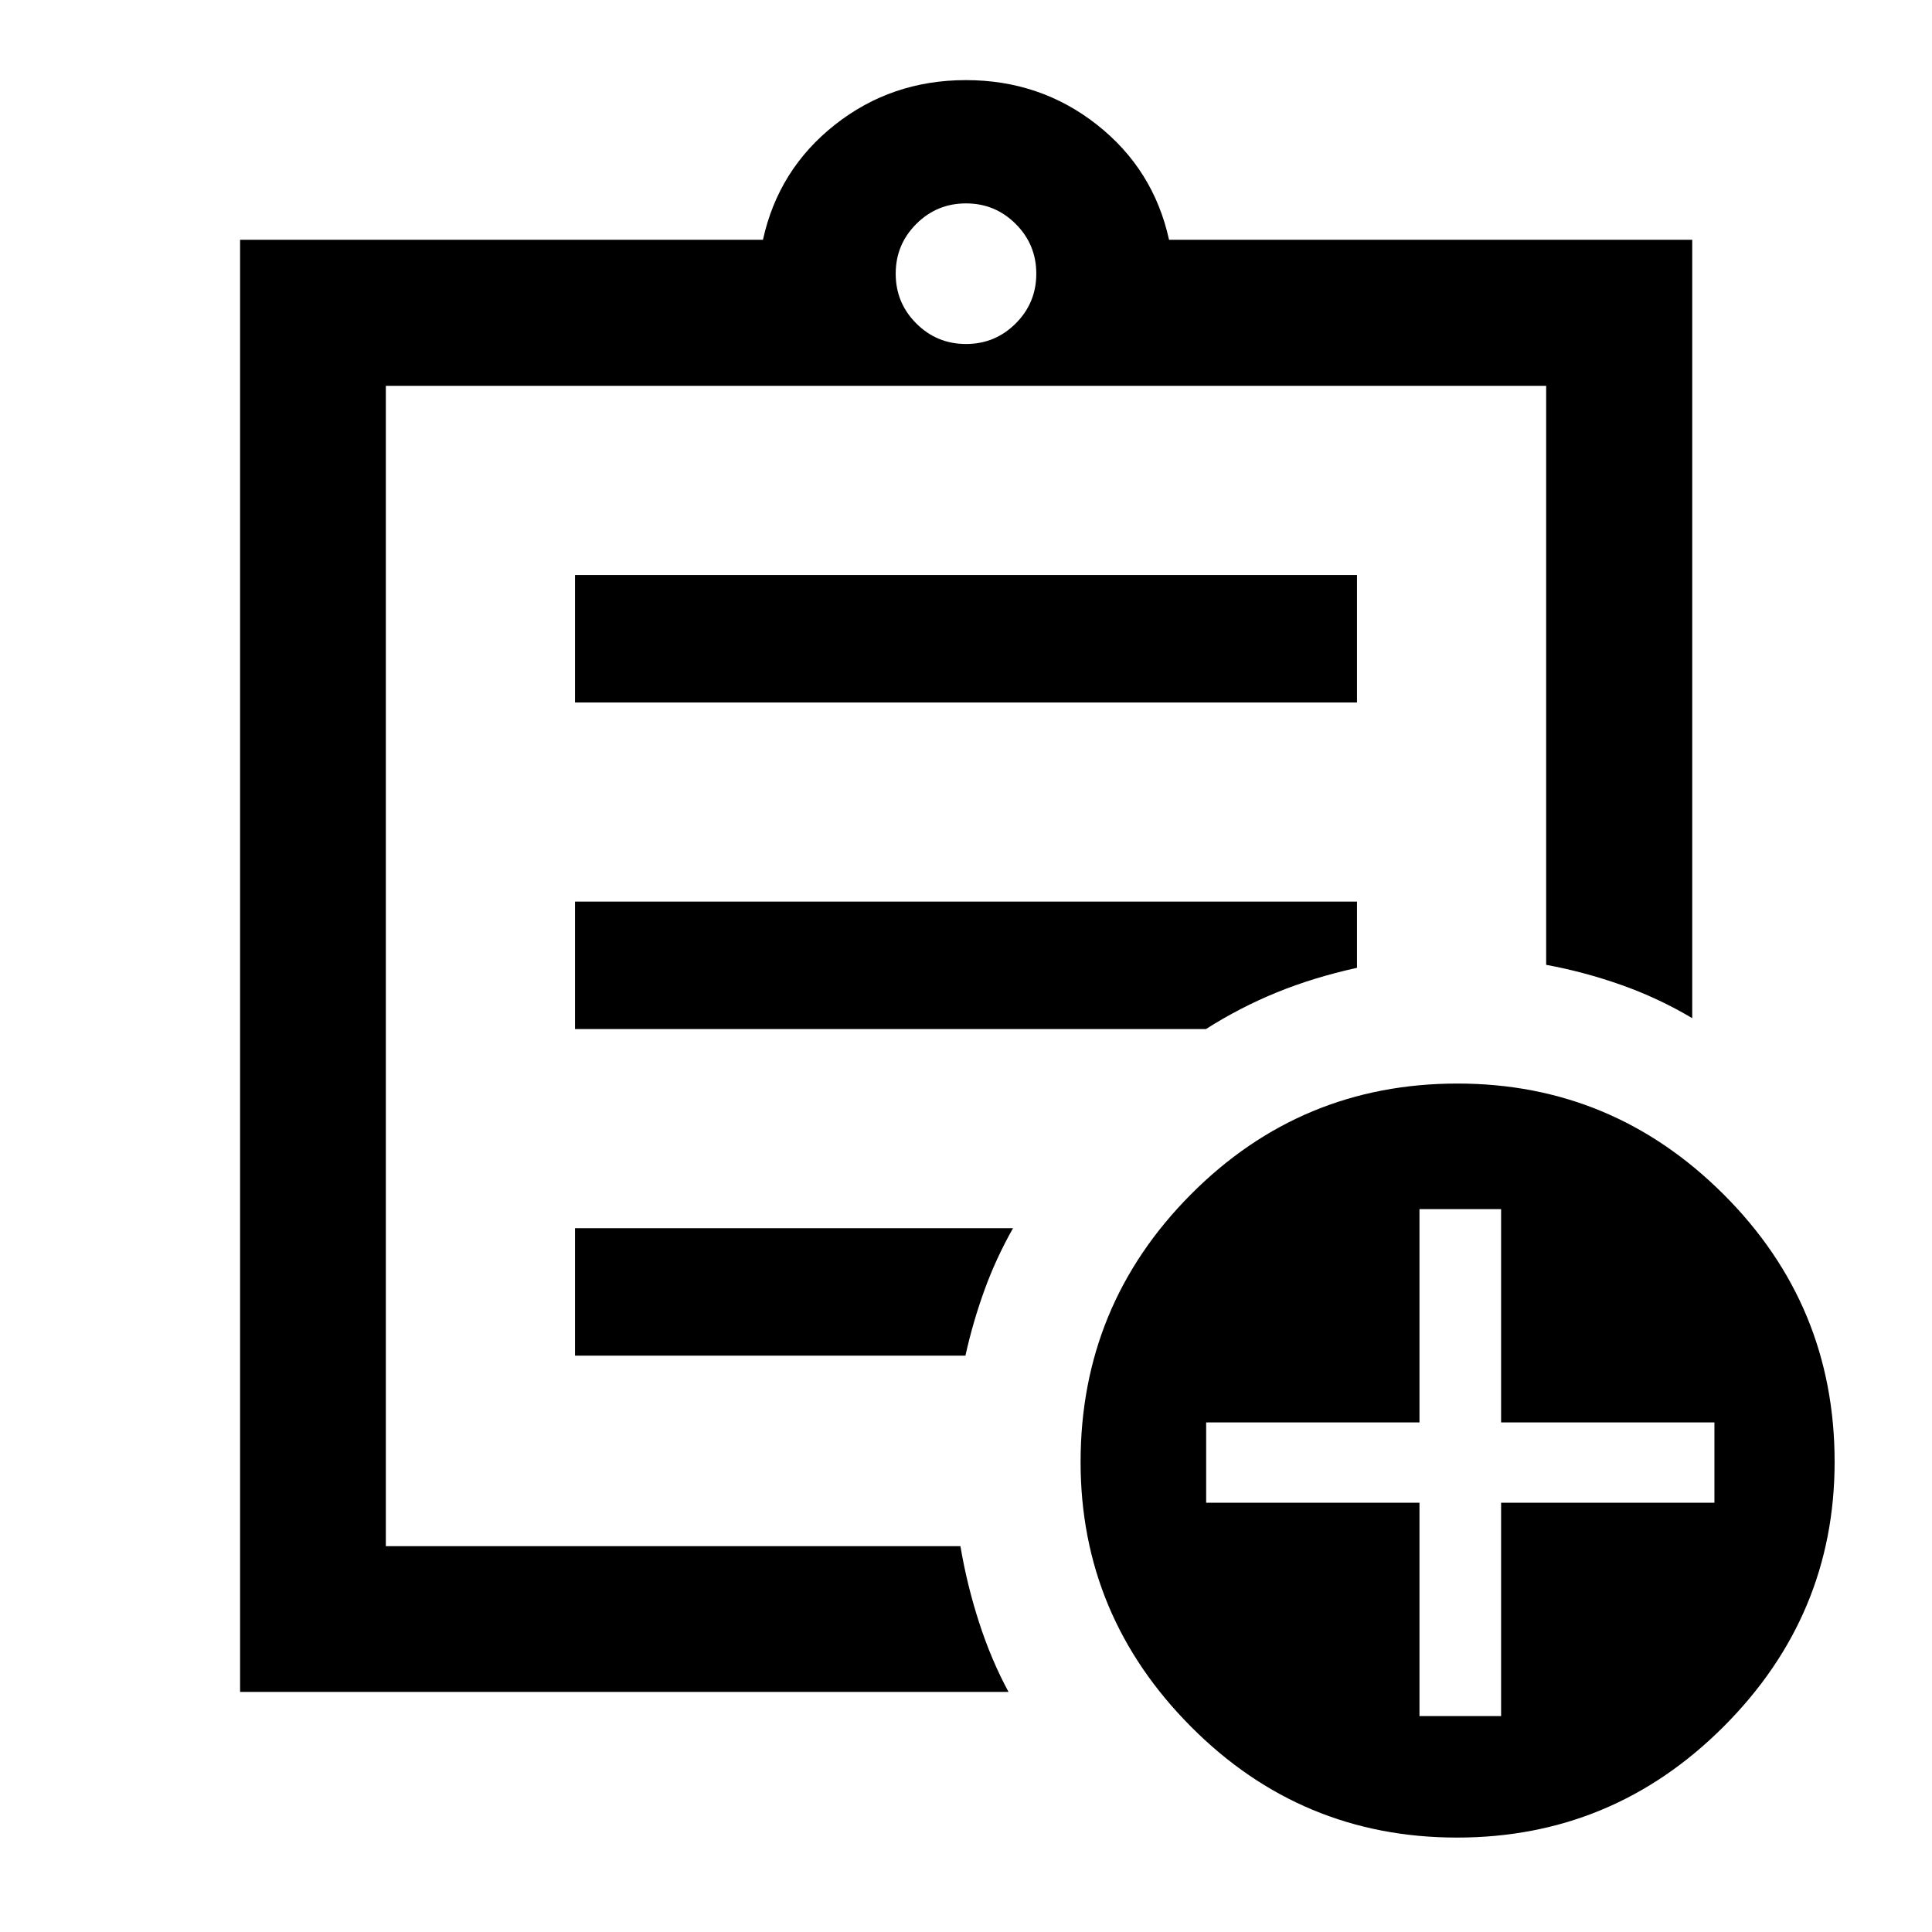 <svg xmlns="http://www.w3.org/2000/svg" height="40" viewBox="0 -960 960 960" width="40"><path d="M119.3-119.3v-721.56h259.81q7.68-34.99 35.77-57.16 28.09-22.17 65.08-22.17 37 0 65.12 22.17 28.13 22.17 35.81 57.16h259.97v386.78Q824-464.09 805.58-470.6q-18.43-6.51-37.3-9.98v-287.7H191.72v576.56h285.51q3.25 19.3 9.3 37.97 6.05 18.68 14.6 34.45H119.3Zm72.42-113.53v41.11-576.56 287.64-3.37 251.18Zm94-53.56h194q3.65-16.5 9.4-32.42 5.75-15.91 14.25-30.91H285.72v63.33Zm0-162.28h313.52q16.71-10.65 35.05-18.15 18.34-7.51 39.99-12.27V-512H285.72v63.33Zm0-162.27h388.56v-63.34H285.72v63.34ZM480-789.07q14.5 0 24.71-10.22 10.22-10.21 10.22-24.71t-10.22-24.71Q494.5-858.93 480-858.93t-24.71 10.22Q445.07-838.5 445.07-824t10.22 24.71q10.21 10.22 24.71 10.22ZM723.99-46.92q-77.38 0-132.21-55.12-54.84-55.12-54.84-131.5 0-77.84 54.78-132.95 54.79-55.1 132.51-55.1 77.05 0 132.21 55.06 55.17 55.06 55.17 132.9 0 76.38-55.12 131.54-55.12 55.17-132.5 55.17Zm-18.66-60.38h40.56v-106h106v-39.9h-106v-106h-40.56v106h-106v39.9h106v106Z"/></svg>
